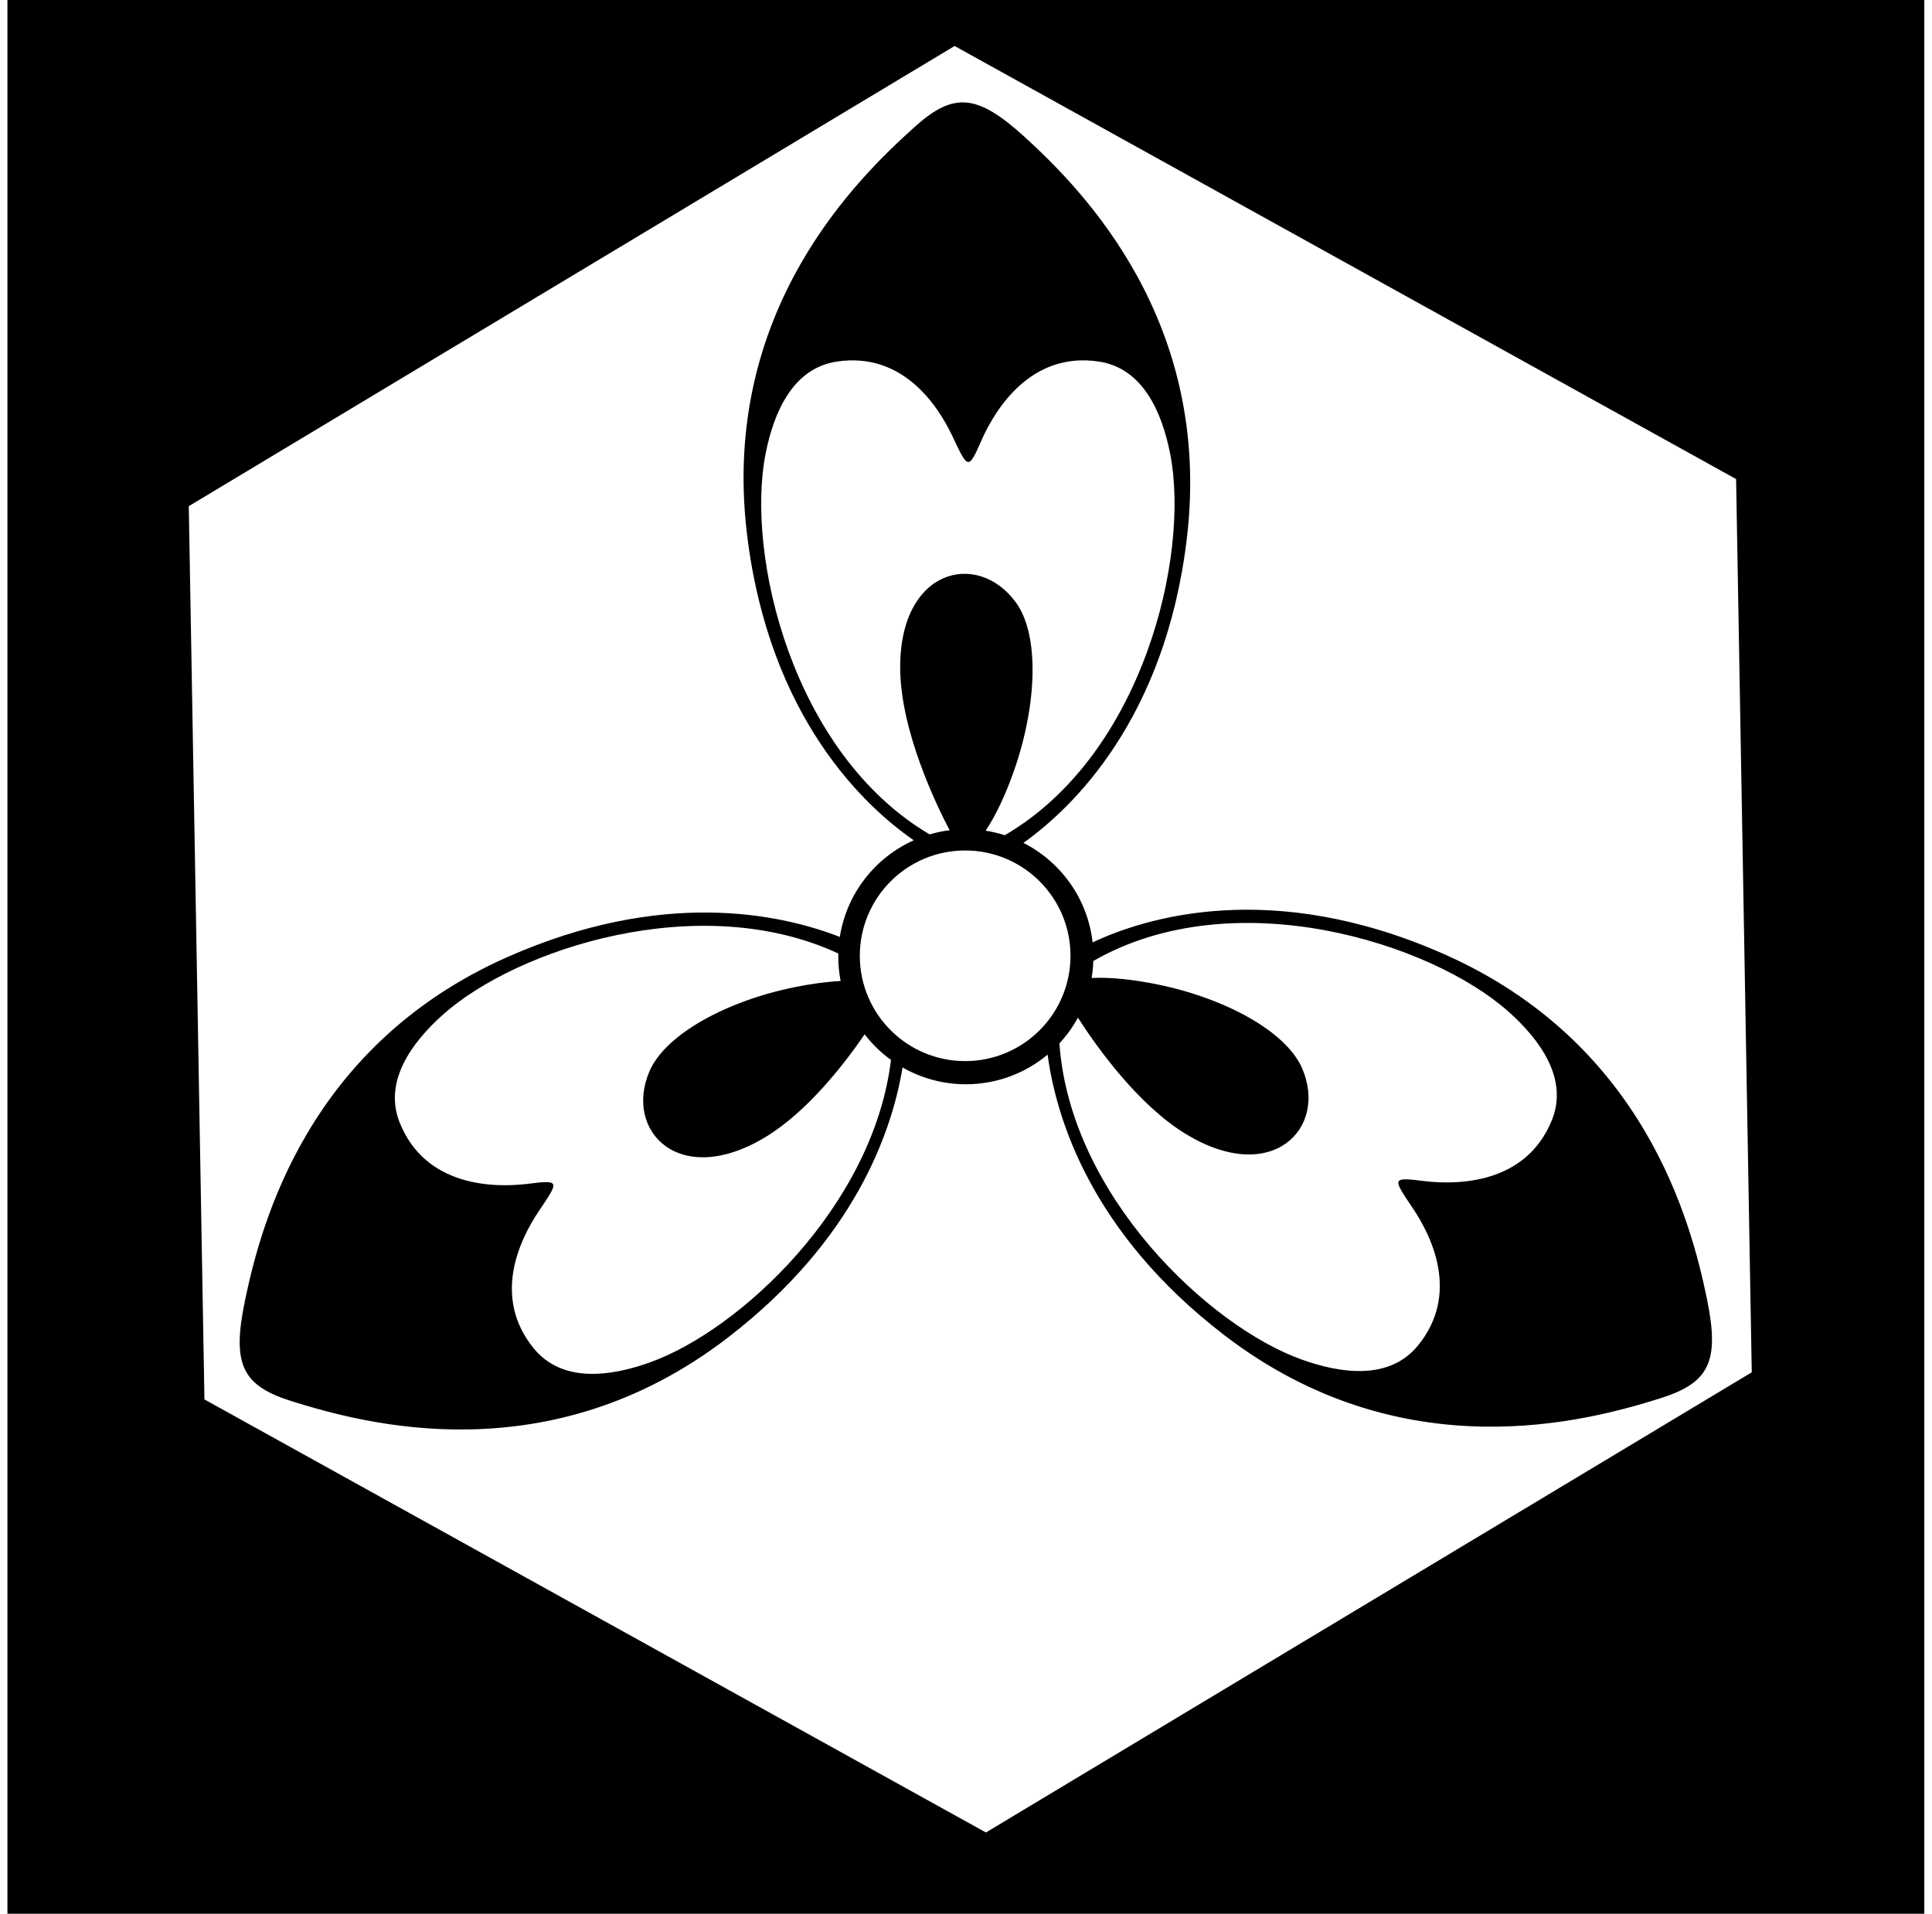 <?xml version="1.0" encoding="UTF-8"?>
<svg xmlns="http://www.w3.org/2000/svg" xmlns:xlink="http://www.w3.org/1999/xlink" width="214pt" height="212pt" viewBox="0 0 214 212" version="1.1">
<g id="surface1">
<path style=" stroke:none;fill-rule:nonzero;fill:rgb(0%,0%,0%);fill-opacity:1;" d="M 0.824 -0.176 L 0.824 212.141 L 213.145 212.141 L 213.145 -0.176 Z M 109.207 203 L 22.645 155.027 L 20.91 56.074 L 105.738 5.094 L 192.301 53.07 L 194.035 152.023 Z M 159.973 105.707 C 140.762 97.199 126.695 101.723 121.023 104.398 C 120.484 99.57 117.512 95.48 113.359 93.375 C 118.785 89.508 129.059 79.695 131.457 59.695 C 134.344 35.641 119.941 21.055 113.527 15.199 C 108.203 10.34 105.605 10.195 101.297 14.078 C 95.258 19.516 79.754 34.266 82.738 59.141 C 85.195 79.609 95.898 89.41 101.215 93.086 C 96.926 95.008 93.77 99 93.023 103.793 C 86.375 101.203 73.336 98.434 56.207 106.02 C 34.055 115.828 28.875 135.66 27.117 144.164 C 25.66 151.227 26.863 153.531 32.402 155.254 C 40.164 157.664 60.766 163.457 80.621 148.18 C 94.574 137.449 98.77 125.52 99.973 118.25 C 102.039 119.434 104.43 120.113 106.984 120.113 C 110.43 120.113 113.59 118.879 116.039 116.828 C 116.996 123.945 120.871 136.57 135.559 147.867 C 155.418 163.145 176.016 157.355 183.777 154.945 C 189.316 153.219 190.52 150.914 189.062 143.852 C 187.309 135.348 182.129 115.516 159.973 105.707 Z M 84.793 50.305 C 85.699 45.656 87.828 40.789 92.684 40.055 C 99.961 38.953 103.867 44.875 105.504 48.336 C 107.23 51.992 107.258 52.129 108.754 48.684 C 110.285 45.289 114.203 38.914 121.73 40.055 C 126.586 40.789 128.715 45.656 129.621 50.305 C 131.812 61.531 126.641 83.586 111.297 92.523 C 110.609 92.305 109.902 92.137 109.176 92.023 C 110.375 90.23 111.469 87.832 112.355 85.27 C 114.859 78.062 115.16 70.367 112.539 66.754 C 108.297 60.902 99.586 62.957 99.711 74.133 C 99.789 81.039 103.695 89.137 105.184 91.969 C 104.426 92.066 103.684 92.223 102.969 92.434 C 87.742 83.438 82.609 61.492 84.793 50.305 Z M 71.977 150.93 C 67.52 152.527 62.246 153.184 59.133 149.387 C 54.469 143.691 57.562 137.309 59.703 134.137 C 61.965 130.781 62.066 130.688 58.34 131.16 C 54.641 131.582 47.16 131.465 44.293 124.414 C 42.441 119.863 45.539 115.547 49.07 112.395 C 57.266 105.078 77.516 98.496 92.859 105.629 C 92.859 105.746 92.852 105.863 92.852 105.984 C 92.852 106.902 92.945 107.801 93.109 108.672 C 91.492 108.762 89.73 109.008 87.949 109.371 C 80.473 110.902 73.707 114.574 71.941 118.672 C 69.078 125.312 75.293 131.75 84.836 125.934 C 89.406 123.148 93.418 118.016 95.773 114.582 C 96.602 115.66 97.586 116.617 98.691 117.418 C 96.73 133.574 81.969 147.355 71.977 150.93 Z M 106.906 117.547 C 100.465 117.547 95.238 112.324 95.238 105.883 C 95.238 99.438 100.465 94.215 106.906 94.215 C 113.352 94.215 118.574 99.438 118.574 105.883 C 118.574 112.324 113.352 117.547 106.906 117.547 Z M 171.891 124.102 C 169.02 131.156 161.539 131.27 157.84 130.852 C 154.113 130.375 154.219 130.469 156.477 133.824 C 158.617 136.996 161.711 143.383 157.047 149.074 C 153.938 152.871 148.66 152.215 144.203 150.617 C 133.898 146.93 118.52 132.391 117.348 115.586 C 118.141 114.727 118.832 113.773 119.395 112.738 C 121.473 115.969 126.027 122.379 131.344 125.621 C 140.887 131.438 147.105 125 144.238 118.359 C 142.473 114.262 135.707 110.59 128.23 109.059 C 125.621 108.523 123.047 108.238 120.914 108.34 C 121.02 107.727 121.078 107.098 121.102 106.457 C 136.648 97.535 158.512 104.406 167.109 112.086 C 170.641 115.234 173.738 119.555 171.891 124.102 "/>
</g>
</svg>
